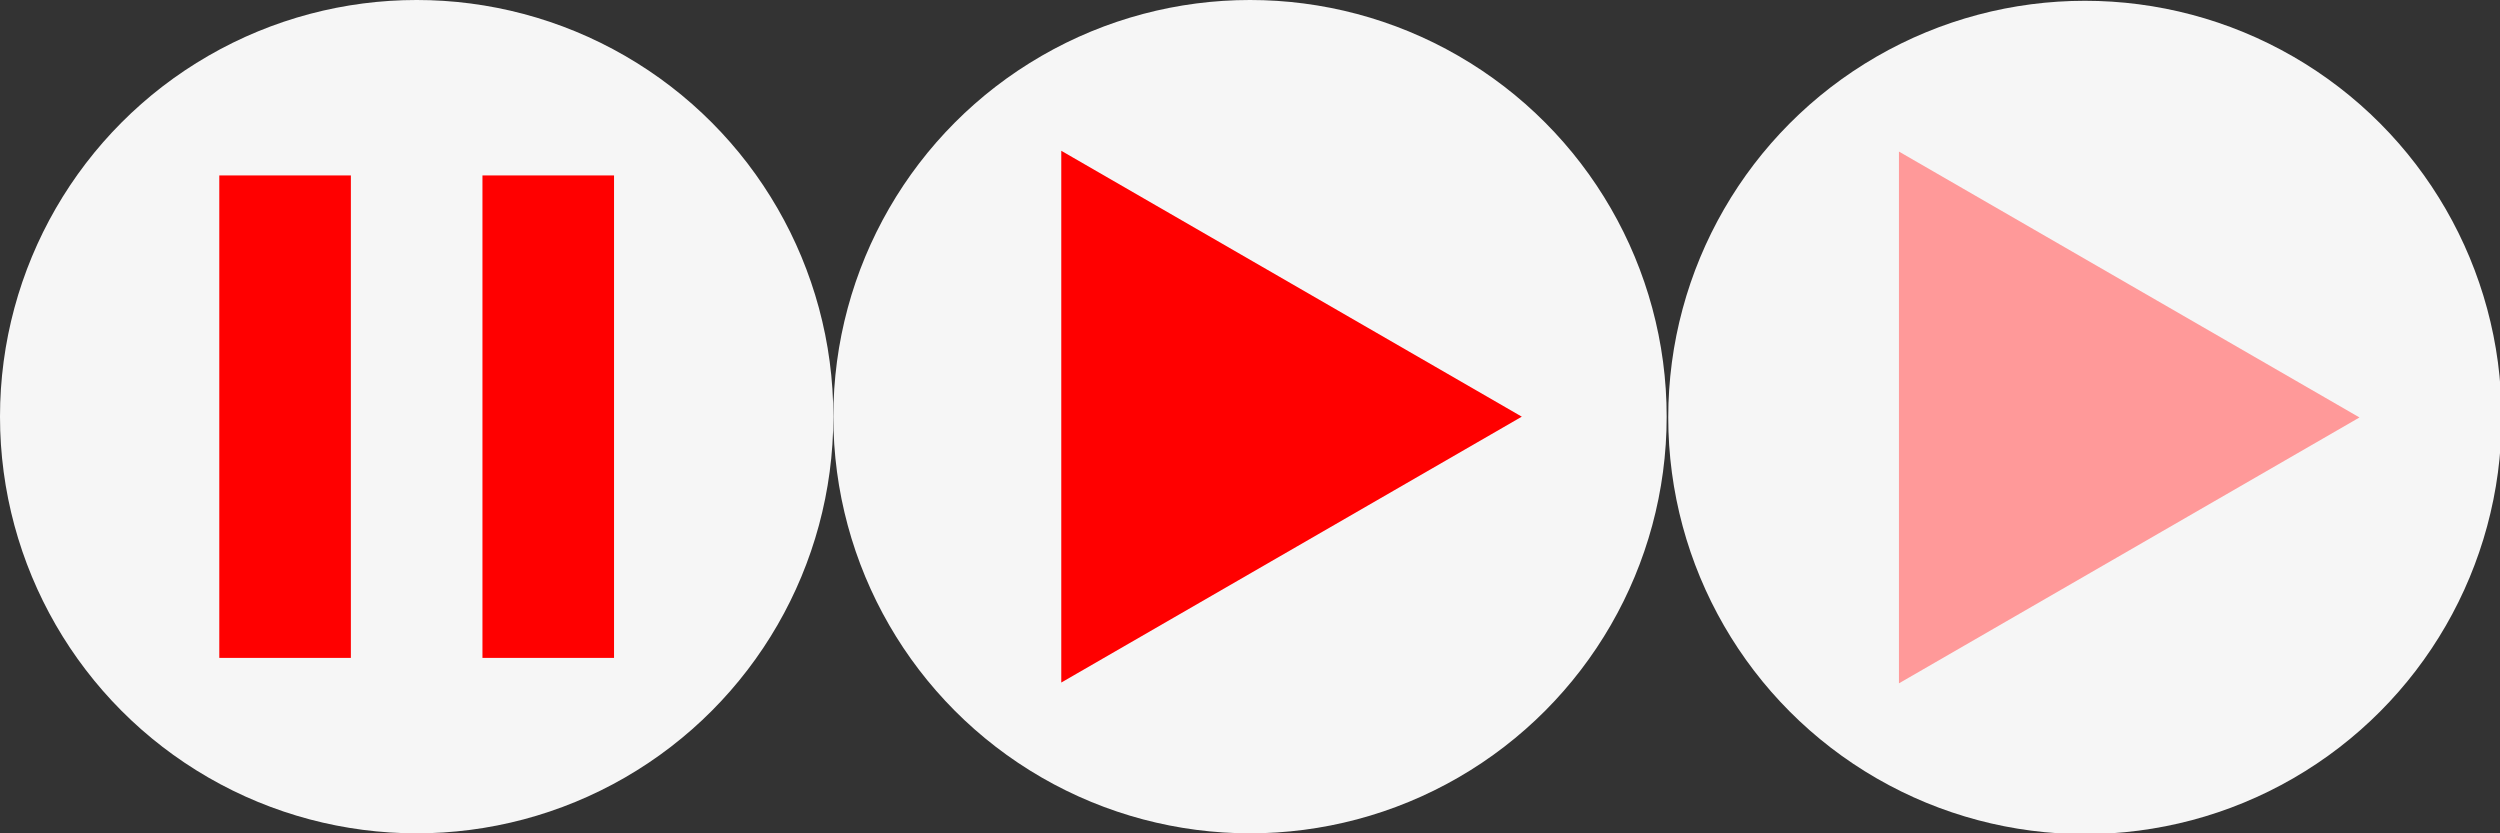 <?xml version="1.0" encoding="UTF-8" standalone="no"?>
<!-- Created with Inkscape (http://www.inkscape.org/) -->

<svg
   xmlns:dc="http://purl.org/dc/elements/1.1/"
   xmlns:cc="http://creativecommons.org/ns#"
   xmlns:rdf="http://www.w3.org/1999/02/22-rdf-syntax-ns#"
   xmlns:svg="http://www.w3.org/2000/svg"
   xmlns="http://www.w3.org/2000/svg"
   xmlns:sodipodi="http://sodipodi.sourceforge.net/DTD/sodipodi-0.dtd"
   xmlns:inkscape="http://www.inkscape.org/namespaces/inkscape"
   width="57"
   height="19"
   id="svg2"
   version="1.1"
   inkscape:version="0.92.4 (5da689c313, 2019-01-14)"
   inkscape:export-filename="C:\Users\Dominic\Desktop\bitmap1.png"
   inkscape:export-xdpi="90"
   inkscape:export-ydpi="90"
   sodipodi:docname="icons.svg">
  <rect width="100%" height="100%" fill="#333333" stroke="none"/>
  <defs
     id="defs4" />
  <sodipodi:namedview
     id="base"
     pagecolor="#ffffff"
     bordercolor="#666666"
     borderopacity="1.0"
     inkscape:pageopacity="0.0"
     inkscape:pageshadow="2"
     inkscape:zoom="11.2"
     inkscape:cx="30.859134"
     inkscape:cy="13.508294"
     inkscape:document-units="px"
     inkscape:current-layer="layer1"
     showgrid="true"
     objecttolerance="20"
     inkscape:window-width="1920"
     inkscape:window-height="1017"
     inkscape:window-x="1912"
     inkscape:window-y="-8"
     inkscape:window-maximized="1">
    <inkscape:grid
       type="xygrid"
       id="grid2985"
       empspacing="5"
       visible="true"
       enabled="true"
       snapvisiblegridlinesonly="true" />
  </sodipodi:namedview>
  <g
     inkscape:label="Layer 1"
     inkscape:groupmode="layer"
     id="layer1"
     transform="translate(0,-1033.362)">
    <circle
       style="fill:#f6f6f6;fill-opacity:1;stroke:none"
       id="path3007"
       transform="translate(0,1033.362)"
       cx="28.5"
       cy="9.5"
       r="9.5"
       inkscape:export-filename="C:\Users\annoy\Downloads\gMusic-master\resources\images\raster\xcf\play.png"
       inkscape:export-xdpi="960"
       inkscape:export-ydpi="960" />
    <g
       id="g3794"
       inkscape:export-filename="C:\Users\annoy\Downloads\gMusic-master\resources\images\raster\xcf\pause.png"
       inkscape:export-xdpi="960"
       inkscape:export-ydpi="960">
      <circle
         transform="translate(0,1033.362)"
         id="path2987"
         style="fill:#f6f6f6;fill-opacity:1;stroke:none"
         cx="9.5"
         cy="9.5"
         r="9.5" />
      <rect
         transform="translate(0,1033.362)"
         y="4"
         x="11"
         height="11"
         width="3"
         id="rect3790"
         style="fill:#ff0000;fill-opacity:1;stroke:none" />
      <rect
         ry="5.5511151e-17"
         transform="translate(0,1033.362)"
         y="4"
         x="5"
         height="11"
         width="3"
         id="rect3792"
         style="fill:#ff0000;fill-opacity:1;stroke:none" />
    </g>
    <path
       sodipodi:type="star"
       style="fill:#ff0000;fill-opacity:1;stroke:none"
       id="path3803"
       sodipodi:sides="3"
       sodipodi:cx="29"
       sodipodi:cy="9"
       sodipodi:r1="7"
       sodipodi:r2="3.5"
       sodipodi:arg1="0"
       sodipodi:arg2="1.0471976"
       inkscape:flatsided="false"
       inkscape:rounded="0"
       inkscape:randomized="0"
       d="m 36,9 -5.25,3.031 -5.25,3.031 0,-6.062 0,-6.062 5.25,3.031 z"
       transform="translate(-1.303,1033.862)"
       inkscape:transform-center-x="-1.75"
       inkscape:export-filename="C:\Users\annoy\Downloads\gMusic-master\resources\images\raster\xcf\play.png"
       inkscape:export-xdpi="960"
       inkscape:export-ydpi="960" />
    <circle
       transform="translate(19.036,1033.38)"
       style="fill:#f6f6f6;fill-opacity:1;stroke:none"
       id="path3007-4"
       cx="28.5"
       cy="9.5"
       r="9.5"
       inkscape:export-filename="C:\Users\annoy\Downloads\gMusic-master\resources\images\raster\xcf\disabled.png"
       inkscape:export-xdpi="960"
       inkscape:export-ydpi="960" />
    <path
       sodipodi:type="star"
       style="fill:#ff9999;fill-opacity:1;stroke:none"
       id="path3803-0"
       sodipodi:sides="3"
       sodipodi:cx="29"
       sodipodi:cy="9"
       sodipodi:r1="7"
       sodipodi:r2="3.5"
       sodipodi:arg1="0"
       sodipodi:arg2="1.0471976"
       inkscape:flatsided="false"
       inkscape:rounded="0"
       inkscape:randomized="0"
       d="m 36,9 -5.25,3.031 -5.25,3.031 0,-6.062 0,-6.062 5.25,3.031 z"
       transform="translate(17.796,1033.88)"
       inkscape:transform-center-x="-1.75"
       inkscape:export-filename="C:\Users\annoy\Downloads\gMusic-master\resources\images\raster\xcf\disabled.png"
       inkscape:export-xdpi="960"
       inkscape:export-ydpi="960" />
  </g>
</svg>
